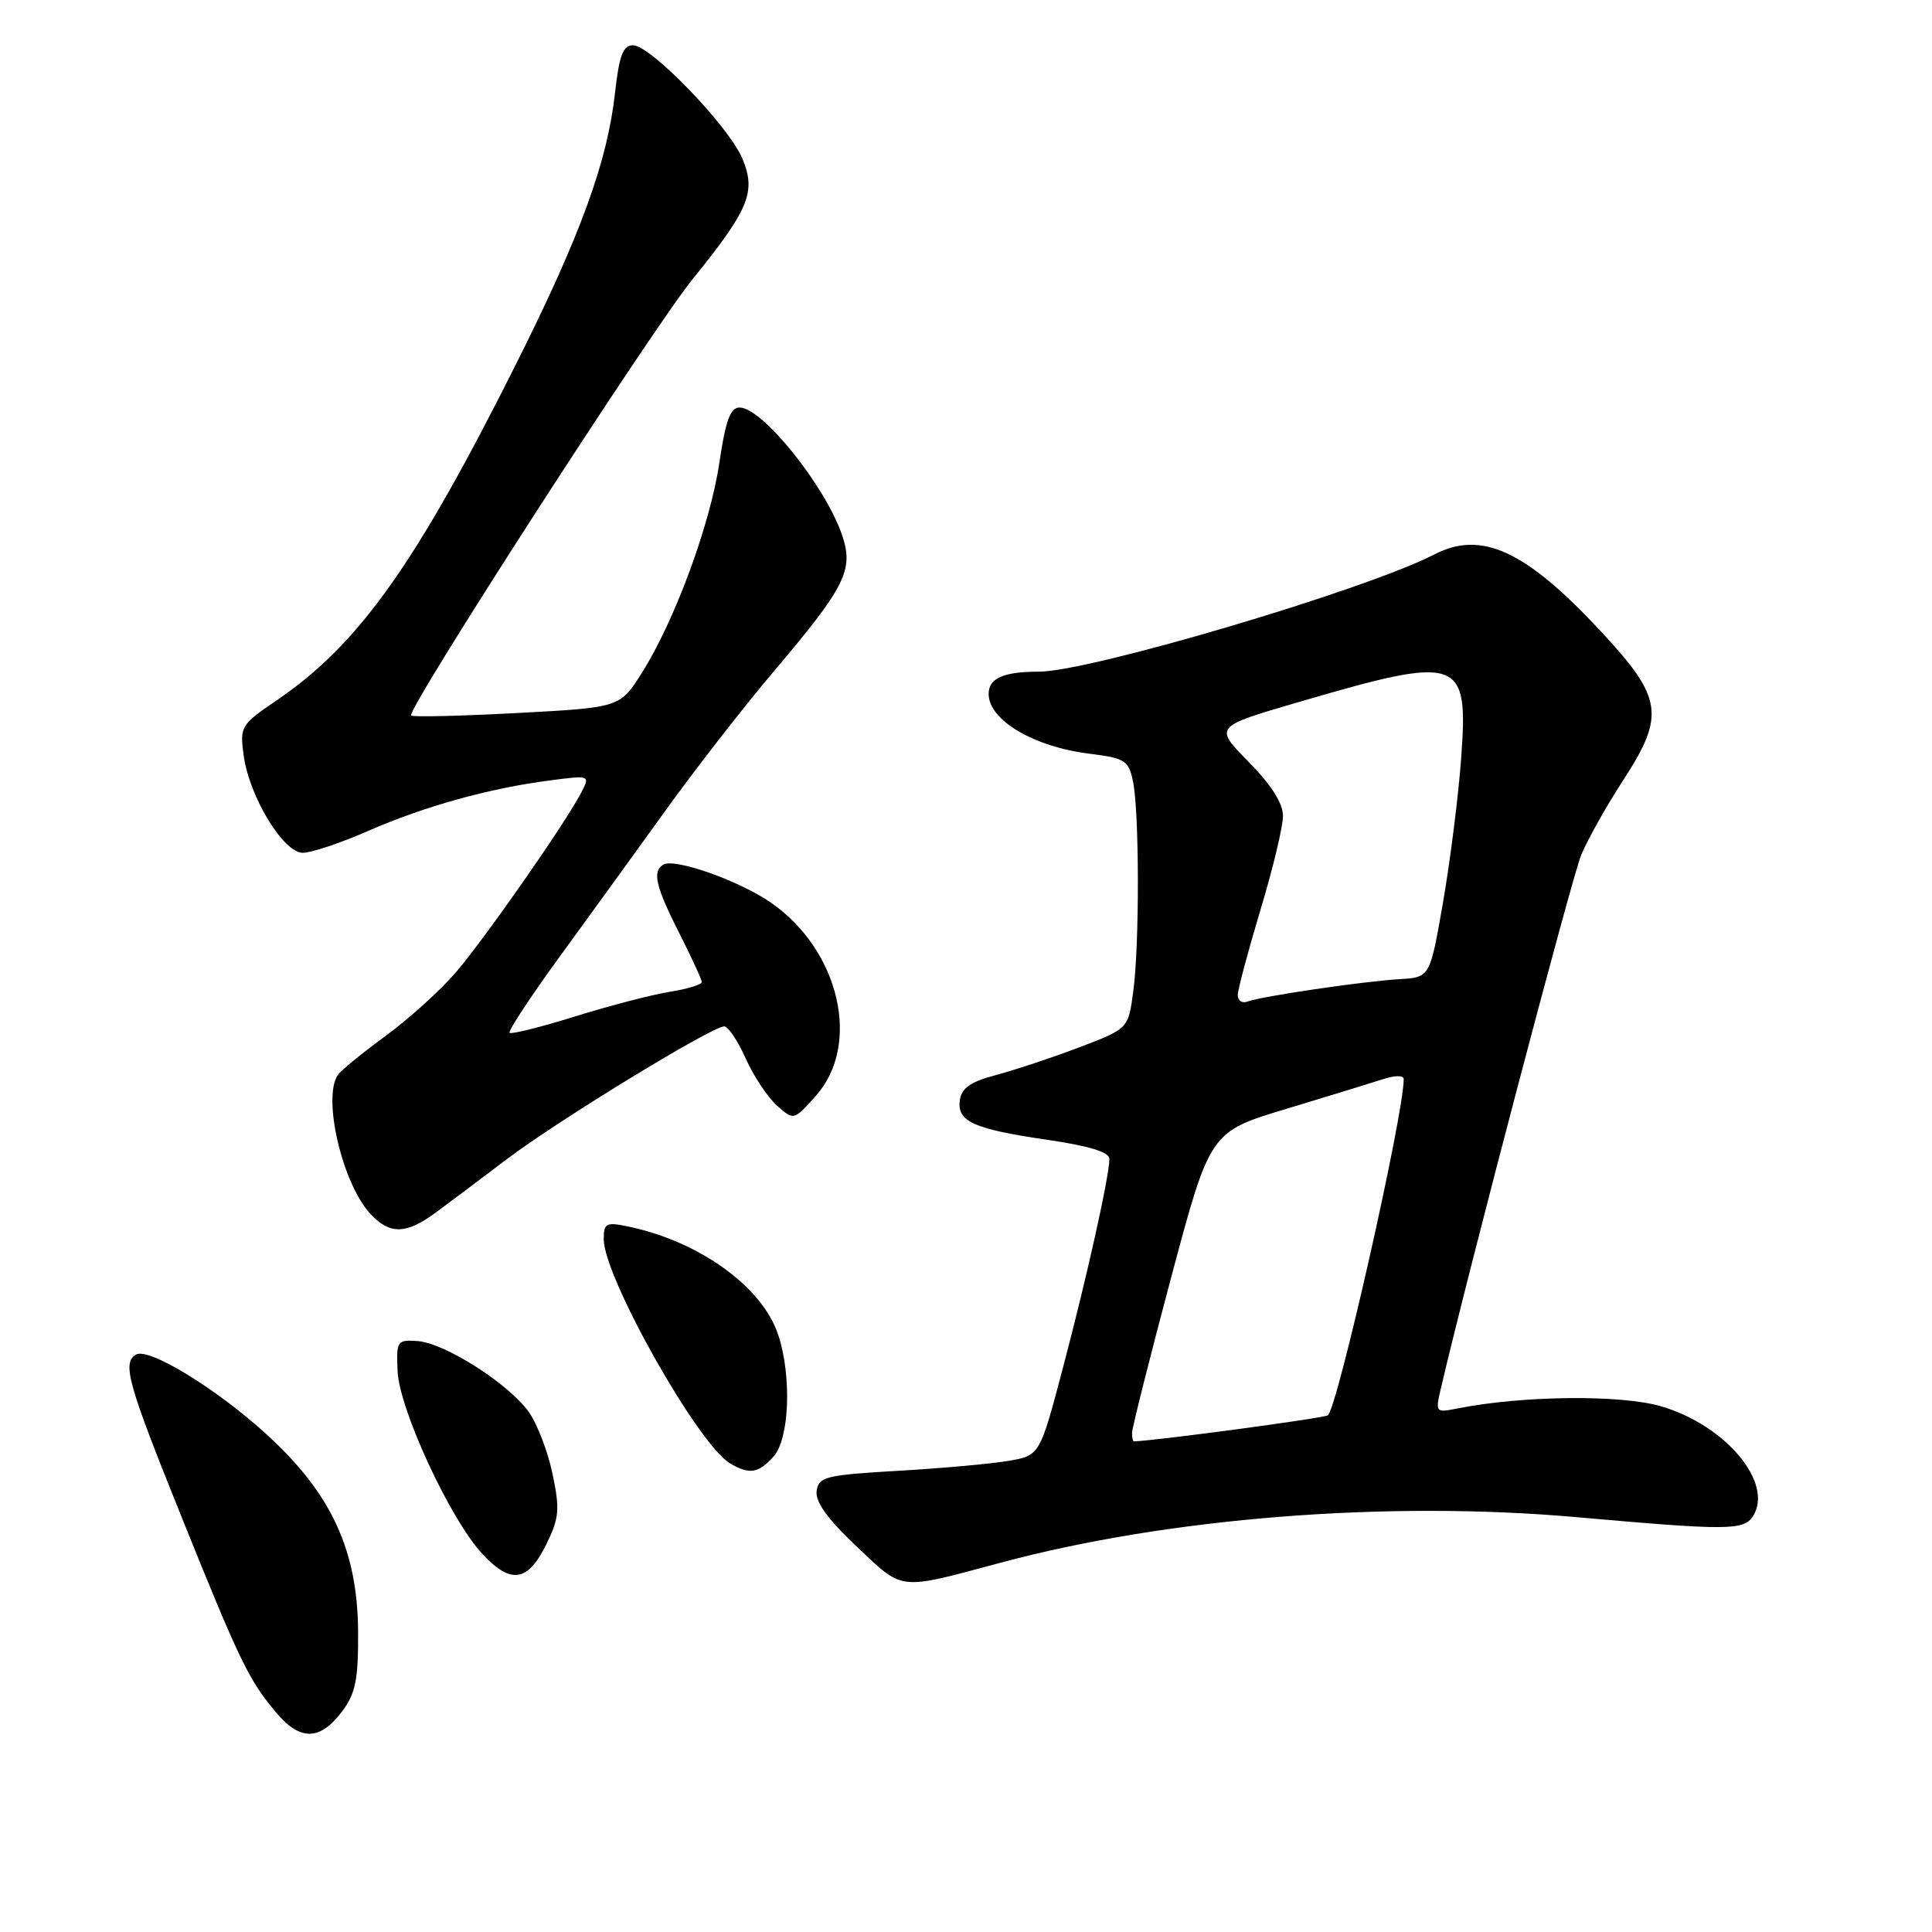 <?xml version="1.0" encoding="UTF-8" standalone="no"?>
<!DOCTYPE svg PUBLIC "-//W3C//DTD SVG 1.1//EN" "http://www.w3.org/Graphics/SVG/1.1/DTD/svg11.dtd" >
<svg xmlns="http://www.w3.org/2000/svg" xmlns:xlink="http://www.w3.org/1999/xlink" version="1.1" viewBox="0 0 256 256">
 <g >
 <path fill="currentColor"
d=" M 45.40 226.68 C 47.12 224.36 47.49 222.46 47.45 216.18 C 47.38 205.43 43.91 197.92 35.41 190.14 C 28.73 184.02 19.66 178.47 18.00 179.50 C 16.18 180.62 16.94 183.33 23.88 200.56 C 31.78 220.18 32.95 222.60 36.60 226.93 C 39.80 230.74 42.44 230.66 45.40 226.68 Z  M 132.50 207.09 C 154.75 201.10 183.85 198.80 209.00 201.04 C 228.92 202.81 231.07 202.80 232.28 200.90 C 235.08 196.51 228.64 188.82 220.06 186.33 C 214.72 184.78 201.65 184.92 193.12 186.63 C 190.20 187.21 190.17 187.17 190.95 183.86 C 194.55 168.41 208.28 116.27 209.52 113.28 C 210.39 111.20 212.88 106.77 215.05 103.43 C 220.68 94.78 220.34 92.48 212.10 83.63 C 202.16 72.95 196.30 70.24 190.07 73.46 C 181.00 78.15 144.40 89.00 137.65 89.00 C 132.96 89.00 131.00 89.87 131.00 91.95 C 131.00 95.43 136.99 98.97 144.42 99.88 C 149.04 100.45 149.54 100.76 150.12 103.50 C 150.97 107.47 151.00 125.22 150.16 131.40 C 149.50 136.31 149.50 136.31 143.00 138.78 C 139.43 140.14 134.47 141.78 132.00 142.44 C 128.65 143.32 127.42 144.17 127.19 145.74 C 126.77 148.60 128.93 149.59 138.77 151.03 C 144.31 151.84 147.00 152.66 147.00 153.55 C 147.00 155.82 144.07 169.02 140.86 181.18 C 137.78 192.86 137.78 192.86 133.64 193.57 C 131.36 193.96 124.78 194.56 119.00 194.89 C 109.39 195.45 108.48 195.67 108.21 197.56 C 108.00 198.98 109.65 201.27 113.51 204.92 C 119.77 210.84 118.90 210.74 132.50 207.09 Z  M 72.42 204.57 C 74.10 201.13 74.20 199.97 73.21 195.29 C 72.60 192.35 71.18 188.65 70.06 187.08 C 67.40 183.35 58.93 177.95 55.33 177.70 C 52.62 177.51 52.51 177.67 52.68 181.66 C 52.90 186.75 59.68 201.38 63.93 205.92 C 67.72 209.98 69.95 209.62 72.42 204.57 Z  M 102.49 193.01 C 104.61 190.67 104.93 182.36 103.12 176.88 C 101.03 170.52 92.70 164.50 83.25 162.52 C 80.31 161.91 80.00 162.07 80.00 164.20 C 80.00 169.22 92.54 191.47 96.76 193.92 C 99.32 195.41 100.48 195.23 102.49 193.01 Z  M 57.63 160.75 C 59.32 159.51 63.58 156.31 67.10 153.64 C 73.80 148.55 94.34 136.00 95.97 136.00 C 96.48 136.00 97.76 137.91 98.81 140.25 C 99.85 142.59 101.72 145.39 102.95 146.49 C 105.18 148.48 105.18 148.48 108.09 145.22 C 114.16 138.43 111.26 125.92 102.16 119.61 C 97.95 116.69 89.36 113.66 87.88 114.57 C 86.41 115.48 86.87 117.45 89.99 123.61 C 91.63 126.85 92.98 129.78 92.99 130.12 C 92.99 130.46 91.09 131.05 88.75 131.42 C 86.41 131.79 80.77 133.26 76.21 134.68 C 71.65 136.10 67.74 137.08 67.52 136.85 C 67.30 136.63 70.22 132.19 74.01 126.97 C 77.81 121.76 84.15 113.00 88.11 107.50 C 92.06 102.00 98.54 93.67 102.50 89.00 C 112.07 77.70 113.16 75.52 111.57 70.87 C 109.32 64.34 101.01 54.00 98.00 54.00 C 96.78 54.00 96.15 55.70 95.33 61.25 C 94.13 69.44 89.42 82.22 85.07 89.13 C 82.15 93.75 82.15 93.75 68.51 94.48 C 61.01 94.88 54.70 95.03 54.48 94.81 C 53.80 94.13 86.25 43.82 91.76 37.01 C 99.27 27.72 100.21 25.45 98.38 21.04 C 96.60 16.76 86.23 6.00 83.88 6.00 C 82.56 6.00 82.05 7.33 81.50 12.25 C 80.49 21.42 76.95 31.12 68.45 48.10 C 55.05 74.85 47.56 85.38 36.63 92.82 C 31.93 96.01 31.77 96.27 32.28 100.07 C 33.02 105.54 37.54 113.00 40.12 113.00 C 41.25 113.00 45.17 111.69 48.83 110.08 C 56.28 106.83 64.82 104.45 72.86 103.41 C 78.22 102.71 78.22 102.71 76.97 105.11 C 74.80 109.24 64.28 124.31 60.42 128.82 C 58.39 131.20 54.20 134.99 51.11 137.25 C 48.03 139.51 45.17 141.84 44.77 142.43 C 42.69 145.45 45.37 156.87 49.09 160.86 C 51.63 163.59 53.79 163.56 57.63 160.75 Z  M 150.00 189.87 C 150.00 189.25 152.32 180.02 155.16 169.36 C 160.33 149.98 160.33 149.98 170.41 146.94 C 175.96 145.26 181.74 143.49 183.25 143.00 C 184.87 142.47 186.00 142.47 186.00 143.00 C 186.00 147.73 177.18 186.77 175.94 187.54 C 175.31 187.93 153.33 190.88 150.25 190.99 C 150.11 191.00 150.00 190.49 150.00 189.87 Z  M 164.01 131.86 C 164.02 131.11 165.37 126.04 167.01 120.59 C 168.66 115.14 170.00 109.53 170.00 108.12 C 170.00 106.43 168.45 104.00 165.43 100.93 C 160.87 96.30 160.87 96.30 172.00 93.05 C 193.58 86.74 194.59 87.09 193.61 100.48 C 193.25 105.44 192.17 114.00 191.22 119.50 C 189.48 129.50 189.48 129.50 185.49 129.74 C 180.60 130.03 167.11 132.02 165.31 132.71 C 164.59 132.99 164.01 132.60 164.01 131.86 Z "/>
</g>
</svg>